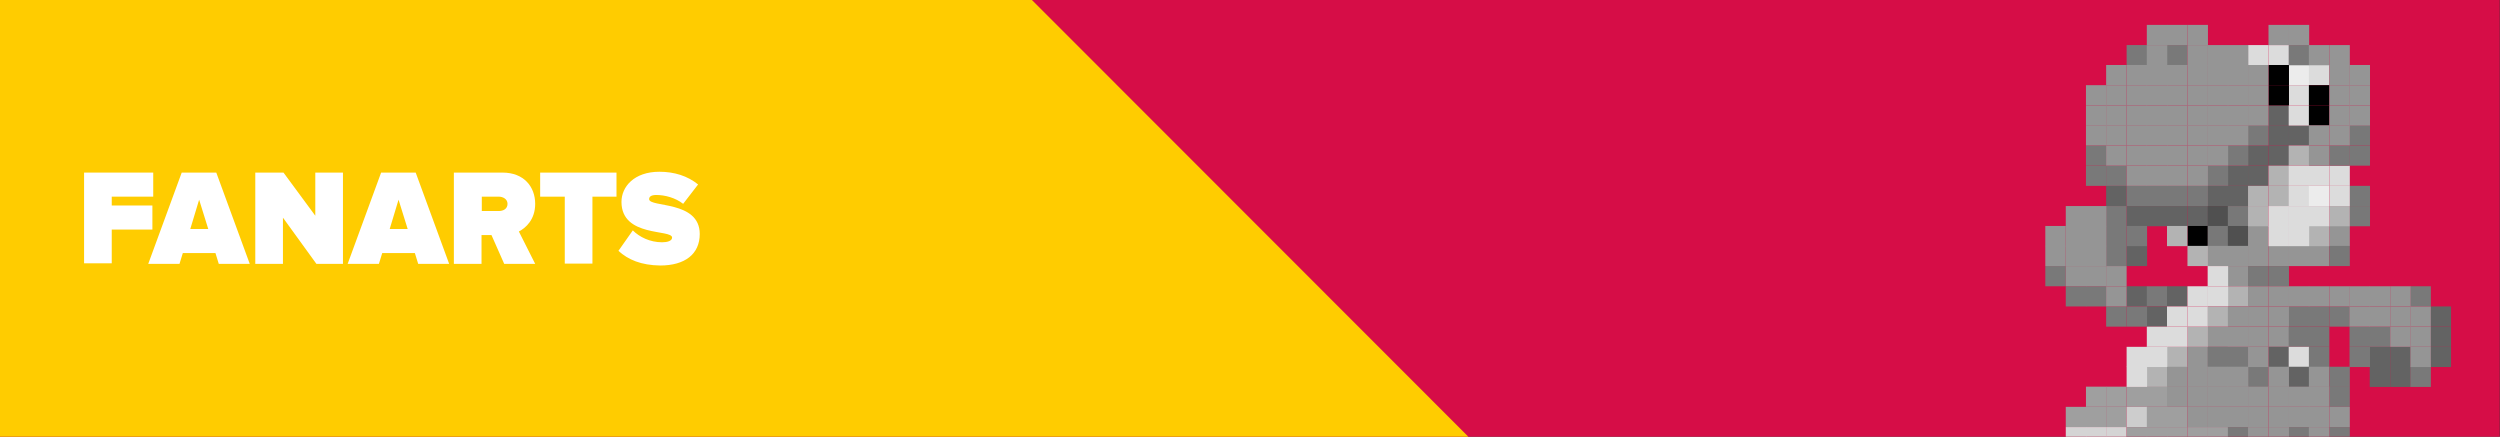 <?xml version="1.0" encoding="utf-8"?>
<!-- Generator: Adobe Illustrator 22.0.1, SVG Export Plug-In . SVG Version: 6.00 Build 0)  -->
<svg version="1.1" id="Camada_1" xmlns="http://www.w3.org/2000/svg" xmlns:xlink="http://www.w3.org/1999/xlink" x="0px" y="0px"
	 viewBox="0 0 903.9 157.9" style="enable-background:new 0 0 903.9 157.9;" xml:space="preserve">
<rect x="0" y="0" width="903.9" height="157.9" fill="#333333" stroke="none"/>
<style type="text/css">
	.st0{fill:#D60D47;}
	.st1{fill:#FFCC00;}
	.st2{fill:#FFFFFF;}
	.st3{clip-path:url(#SVGID_2_);}
	.st4{fill:#636363;}
	.st5{fill:#787878;}
	.st6{fill:#505050;}
	.st7{fill:#959595;}
	.st8{fill:#797979;}
	.st9{fill:#B3B3B3;}
	.st10{fill:#DCDCDC;}
	.st11{fill:#9F9F9F;}
	.st12{fill:#CDCDCD;}
	.st13{fill:#D4D4D4;}
	.st14{fill:#9E9E9E;}
	.st15{fill:#7C7C7C;}
	.st16{fill:#ECECEC;}
</style>
<rect x="0" y="0" class="st0" width="903.8" height="158"/>
<polygon class="st1" points="0,0 373,-0.1 531,158 0,158 "/>
<g>
	<path class="st2" d="M30.4,95.4v-33h25v8.7H40.4v3.2h14.7v8.7H40.4v12.2H30.4z"/>
	<path class="st2" d="M79.1,95.4l-1.2-3.9H66.1l-1.2,3.9H53.6l12.1-33h12.5l12.1,33H79.1z M72,72.2l-3.2,10.6h6.5L72,72.2z"/>
	<path class="st2" d="M114.4,95.4l-12.1-16.7v16.7h-10v-33h10.2L114,78V62.4h10v33H114.4z"/>
	<path class="st2" d="M151.2,95.4l-1.2-3.9h-11.8l-1.2,3.9h-11.3l12.1-33h12.5l12.1,33H151.2z M144.1,72.2l-3.2,10.6h6.5L144.1,72.2
		z"/>
	<path class="st2" d="M182.3,95.4L177.7,85h-3.6v10.4h-10v-33h17.6c7.7,0,11.8,5.1,11.8,11.3c0,5.7-3.4,8.7-5.9,10l5.9,11.7H182.3z
		 M183.5,73.7c0-1.7-1.6-2.6-3.2-2.6h-6.1v5.2h6.1C182,76.3,183.5,75.5,183.5,73.7z"/>
	<path class="st2" d="M204.2,95.4V71.1h-8.9v-8.7h27.6v8.7h-8.7v24.2H204.2z"/>
	<path class="st2" d="M223.6,90.7l5.2-7.4c2.4,2.4,6.2,4.3,10.6,4.3c1.9,0,3.6-0.5,3.6-1.7c0-3.1-18.3,0-18.3-12.9
		c0-5.5,4.6-10.9,13.7-10.9c5.4,0,10.2,1.5,14,4.6l-5.4,7c-2.8-2.2-6.6-3.2-9.7-3.2c-2,0-2.6,0.7-2.6,1.5c0,3.1,18.3,0.4,18.3,12.6
		c0,7.3-5.4,11.4-14.3,11.4C231.8,95.9,227.1,93.9,223.6,90.7z"/>
</g>
<g>
	<defs>
		<rect id="SVGID_1_" x="654.4" y="0" width="249.5" height="158.1"/>
	</defs>
	<clipPath id="SVGID_2_">
		<use xlink:href="#SVGID_1_"  style="overflow:visible;"/>
	</clipPath>
	<g id="Camada_9" class="st3">
		<rect x="820.2" y="38.1" class="st4" width="7.4" height="7.3"/>
		<rect x="820.2" y="45.3" class="st4" width="7.4" height="7.3"/>
		<rect x="827.5" y="45.3" class="st4" width="7.4" height="7.3"/>
		<rect x="849.5" y="45.3" class="st5" width="7.4" height="7.3"/>
		<rect x="812.8" y="52.6" class="st4" width="7.4" height="7.3"/>
		<rect x="820.2" y="52.6" class="st4" width="7.4" height="7.3"/>
		<rect x="849.5" y="52.6" class="st5" width="7.4" height="7.3"/>
		<rect x="805.5" y="59.9" class="st4" width="7.4" height="7.3"/>
		<rect x="812.8" y="59.9" class="st4" width="7.4" height="7.3"/>
		<rect x="761.5" y="67.2" class="st4" width="7.4" height="7.3"/>
		<rect x="798.2" y="67.2" class="st4" width="7.4" height="7.3"/>
		<rect x="805.5" y="67.2" class="st4" width="7.4" height="7.3"/>
		<rect x="849.5" y="67.2" class="st5" width="7.4" height="7.3"/>
		<rect x="768.9" y="74.5" class="st4" width="7.4" height="7.3"/>
		<rect x="776.2" y="74.5" class="st4" width="7.4" height="7.3"/>
		<rect x="783.5" y="74.5" class="st4" width="7.4" height="7.3"/>
		<rect x="790.9" y="74.5" class="st4" width="7.4" height="7.3"/>
		<rect x="798.2" y="74.5" class="st6" width="7.4" height="7.3"/>
		<rect x="805.5" y="74.5" class="st5" width="7.4" height="7.3"/>
		<rect x="849.5" y="74.5" class="st5" width="7.4" height="7.3"/>
		<rect x="790.9" y="81.7" width="7.4" height="7.3"/>
		<rect x="798.2" y="81.7" class="st5" width="7.4" height="7.3"/>
		<rect x="805.5" y="81.7" class="st6" width="7.4" height="7.3"/>
		<rect x="812.8" y="81.7" class="st7" width="7.4" height="7.3"/>
		<rect x="842.2" y="81.7" class="st7" width="7.4" height="7.3"/>
		<rect x="768.9" y="88.9" class="st4" width="7.4" height="7.3"/>
		<rect x="798.2" y="88.9" class="st7" width="7.4" height="7.3"/>
		<rect x="805.5" y="88.9" class="st7" width="7.4" height="7.3"/>
		<rect x="812.8" y="88.9" class="st7" width="7.4" height="7.3"/>
		<rect x="820.2" y="88.9" class="st7" width="7.4" height="7.3"/>
		<rect x="827.5" y="88.9" class="st7" width="7.4" height="7.3"/>
		<rect x="834.8" y="88.9" class="st7" width="7.4" height="7.3"/>
		<rect x="842.2" y="88.9" class="st5" width="7.4" height="7.3"/>
		<rect x="805.5" y="96.2" class="st7" width="7.4" height="7.3"/>
		<rect x="812.8" y="96.2" class="st8" width="7.4" height="7.3"/>
		<rect x="820.2" y="96.2" class="st8" width="7.4" height="7.3"/>
		<rect x="768.9" y="103.5" class="st4" width="7.4" height="7.3"/>
		<rect x="776.2" y="103.5" class="st8" width="7.4" height="7.3"/>
		<rect x="783.5" y="103.5" class="st4" width="7.4" height="7.3"/>
		<rect x="805.5" y="103.5" class="st9" width="7.4" height="7.3"/>
		<rect x="776.2" y="110.8" class="st4" width="7.4" height="7.3"/>
		<rect x="878.8" y="110.8" class="st4" width="7.4" height="7.3"/>
		<rect x="798.2" y="118.1" class="st7" width="7.4" height="7.3"/>
		<rect x="820.2" y="118.1" class="st7" width="7.4" height="7.3"/>
		<rect x="827.5" y="118.1" class="st5" width="7.4" height="7.3"/>
		<rect x="834.8" y="118.1" class="st5" width="7.4" height="7.3"/>
		<rect x="878.8" y="118.1" class="st4" width="7.4" height="7.3"/>
		<rect x="783.5" y="125.4" class="st9" width="7.4" height="7.3"/>
		<rect x="790.9" y="125.4" class="st7" width="7.4" height="7.3"/>
		<rect x="798.2" y="125.4" class="st8" width="7.4" height="7.3"/>
		<rect x="805.5" y="125.4" class="st8" width="7.4" height="7.3"/>
		<rect x="820.2" y="125.4" class="st4" width="7.4" height="7.3"/>
		<rect x="827.5" y="125.4" class="st10" width="7.4" height="7.3"/>
		<rect x="834.8" y="125.4" class="st5" width="7.4" height="7.3"/>
		<rect x="856.8" y="125.4" class="st4" width="7.4" height="7.3"/>
		<rect x="864.2" y="125.4" class="st4" width="7.4" height="7.3"/>
		<rect x="878.8" y="125.4" class="st4" width="7.4" height="7.3"/>
		<rect x="776.2" y="132.6" class="st9" width="7.4" height="7.3"/>
		<rect x="783.5" y="132.6" class="st7" width="7.4" height="7.3"/>
		<rect x="812.8" y="132.6" class="st8" width="7.4" height="7.3"/>
		<rect x="827.5" y="132.6" class="st4" width="7.4" height="7.3"/>
		<rect x="834.8" y="132.6" class="st7" width="7.4" height="7.3"/>
		<rect x="856.8" y="132.6" class="st4" width="7.4" height="7.3"/>
		<rect x="864.2" y="132.6" class="st4" width="7.4" height="7.3"/>
		<rect x="754.2" y="139.8" class="st11" width="7.4" height="7.3"/>
		<rect x="761.5" y="139.8" class="st11" width="7.4" height="7.3"/>
		<rect x="768.9" y="139.8" class="st11" width="7.4" height="7.3"/>
		<rect x="776.2" y="139.8" class="st11" width="7.4" height="7.3"/>
		<rect x="783.5" y="139.8" class="st7" width="7.4" height="7.3"/>
		<rect x="812.8" y="139.8" class="st7" width="7.4" height="7.3"/>
		<rect x="746.9" y="147.1" class="st11" width="7.4" height="7.3"/>
		<rect x="754.2" y="147.1" class="st11" width="7.4" height="7.3"/>
		<rect x="761.5" y="147.1" class="st11" width="7.4" height="7.3"/>
		<rect x="768.9" y="147.1" class="st12" width="7.4" height="7.3"/>
		<rect x="776.2" y="147.1" class="st11" width="7.4" height="7.3"/>
		<rect x="783.5" y="147.1" class="st11" width="7.4" height="7.3"/>
		<rect x="746.9" y="154.4" class="st13" width="7.4" height="7.3"/>
		<rect x="754.2" y="154.4" class="st13" width="7.4" height="7.3"/>
		<rect x="761.5" y="154.4" class="st13" width="7.4" height="7.3"/>
		<rect x="768.9" y="154.4" class="st11" width="7.4" height="7.3"/>
		<rect x="776.2" y="154.4" class="st11" width="7.4" height="7.3"/>
		<rect x="783.5" y="154.4" class="st11" width="7.4" height="7.3"/>
		<rect x="790.9" y="154.4" class="st11" width="7.4" height="7.3"/>
		<rect x="798.2" y="154.4" class="st11" width="7.4" height="7.3"/>
		<rect x="827.5" y="52.6" class="st9" width="7.4" height="7.3"/>
		<rect x="820.2" y="59.9" class="st9" width="7.4" height="7.3"/>
		<rect x="812.8" y="67.2" class="st9" width="7.4" height="7.3"/>
		<rect x="820.2" y="67.2" class="st9" width="7.4" height="7.3"/>
		<rect x="812.8" y="74.5" class="st9" width="7.4" height="7.3"/>
		<rect x="842.2" y="74.5" class="st9" width="7.4" height="7.3"/>
		<rect x="783.5" y="81.7" class="st9" width="7.4" height="7.3"/>
		<rect x="834.8" y="81.7" class="st9" width="7.4" height="7.3"/>
		<rect x="790.9" y="88.9" class="st9" width="7.4" height="7.3"/>
		<rect x="790.9" y="118.1" class="st9" width="7.4" height="7.3"/>
		<rect x="812.8" y="16.3" class="st10" width="7.4" height="7.3"/>
		<rect x="820.2" y="16.3" class="st10" width="7.4" height="7.3"/>
		<rect x="827.5" y="23.5" class="st16" width="7.4" height="7.3"/>
		<rect x="834.8" y="23.5" class="st10" width="7.4" height="7.3"/>
		<rect x="827.5" y="30.8" class="st10" width="7.4" height="7.3"/>
		<rect x="827.5" y="38.1" class="st10" width="7.4" height="7.3"/>
		<rect x="827.5" y="59.9" class="st10" width="7.4" height="7.3"/>
		<rect x="834.8" y="59.9" class="st10" width="7.4" height="7.3"/>
		<rect x="842.2" y="59.9" class="st10" width="7.4" height="7.3"/>
		<rect x="827.5" y="67.2" class="st10" width="7.4" height="7.3"/>
		<rect x="834.8" y="67.2" class="st16" width="7.4" height="7.3"/>
		<rect x="842.2" y="67.2" class="st10" width="7.4" height="7.3"/>
		<rect x="820.2" y="74.5" class="st10" width="7.4" height="7.3"/>
		<rect x="827.5" y="74.5" class="st10" width="7.4" height="7.3"/>
		<rect x="834.8" y="74.5" class="st10" width="7.4" height="7.3"/>
		<rect x="820.2" y="81.7" class="st10" width="7.4" height="7.3"/>
		<rect x="827.5" y="81.7" class="st10" width="7.4" height="7.3"/>
		<rect x="798.2" y="96.2" class="st10" width="7.4" height="7.3"/>
		<rect x="790.9" y="103.5" class="st10" width="7.4" height="7.3"/>
		<rect x="798.2" y="103.5" class="st10" width="7.4" height="7.3"/>
		<rect x="783.5" y="110.8" class="st10" width="7.4" height="7.3"/>
		<rect x="790.9" y="110.8" class="st10" width="7.4" height="7.3"/>
		<rect x="798.2" y="110.8" class="st9" width="7.4" height="7.3"/>
		<rect x="776.2" y="118.1" class="st10" width="7.4" height="7.3"/>
		<rect x="783.5" y="118.1" class="st10" width="7.4" height="7.3"/>
		<rect x="768.9" y="125.4" class="st10" width="7.4" height="7.3"/>
		<rect x="776.2" y="125.4" class="st10" width="7.4" height="7.3"/>
		<rect x="768.9" y="132.6" class="st10" width="7.4" height="7.3"/>
		<rect x="820.2" y="23.5" width="7.4" height="7.3"/>
		<rect x="820.2" y="30.8" width="7.4" height="7.3"/>
		<rect x="834.8" y="30.8" width="7.4" height="7.3"/>
		<rect x="834.8" y="38.1" width="7.4" height="7.3"/>
		<rect x="768.9" y="16.3" class="st8" width="7.4" height="7.3"/>
		<rect x="783.5" y="16.3" class="st8" width="7.4" height="7.3"/>
		<rect x="827.5" y="16.3" class="st8" width="7.4" height="7.3"/>
		<rect x="812.8" y="45.3" class="st8" width="7.4" height="7.3"/>
		<rect x="754.2" y="52.6" class="st8" width="7.4" height="7.3"/>
		<rect x="805.5" y="52.6" class="st8" width="7.4" height="7.3"/>
		<rect x="842.2" y="52.6" class="st8" width="7.4" height="7.3"/>
		<rect x="754.2" y="59.9" class="st8" width="7.4" height="7.3"/>
		<rect x="761.5" y="59.9" class="st8" width="7.4" height="7.3"/>
		<rect x="798.2" y="59.9" class="st8" width="7.4" height="7.3"/>
		<rect x="768.9" y="67.2" class="st8" width="7.4" height="7.3"/>
		<rect x="776.2" y="67.2" class="st8" width="7.4" height="7.3"/>
		<rect x="783.5" y="67.2" class="st8" width="7.4" height="7.3"/>
		<rect x="790.9" y="67.2" class="st8" width="7.4" height="7.3"/>
		<rect x="761.5" y="74.5" class="st8" width="7.4" height="7.3"/>
		<rect x="761.5" y="81.7" class="st8" width="7.4" height="7.3"/>
		<rect x="768.9" y="81.7" class="st8" width="7.4" height="7.3"/>
		<rect x="761.5" y="88.9" class="st8" width="7.4" height="7.3"/>
		<rect x="739.5" y="96.2" class="st8" width="7.4" height="7.3"/>
		<rect x="746.9" y="103.5" class="st8" width="7.4" height="7.3"/>
		<rect x="754.2" y="103.5" class="st8" width="7.4" height="7.3"/>
		<rect x="871.5" y="103.5" class="st8" width="7.4" height="7.3"/>
		<rect x="761.5" y="110.8" class="st8" width="7.4" height="7.3"/>
		<rect x="768.9" y="110.8" class="st8" width="7.4" height="7.3"/>
		<rect x="827.5" y="110.8" class="st8" width="7.4" height="7.3"/>
		<rect x="834.8" y="110.8" class="st8" width="7.4" height="7.3"/>
		<rect x="842.2" y="110.8" class="st8" width="7.4" height="7.3"/>
		<rect x="849.5" y="118.1" class="st8" width="7.4" height="7.3"/>
		<rect x="856.8" y="118.1" class="st8" width="7.4" height="7.3"/>
		<rect x="849.5" y="125.4" class="st8" width="7.4" height="7.3"/>
		<rect x="842.2" y="132.6" class="st8" width="7.4" height="7.3"/>
		<rect x="871.5" y="132.6" class="st8" width="7.4" height="7.3"/>
		<rect x="842.2" y="139.8" class="st8" width="7.4" height="7.3"/>
		<rect x="805.5" y="154.4" class="st8" width="7.4" height="7.3"/>
		<rect x="827.5" y="154.4" class="st8" width="7.4" height="7.3"/>
		<rect x="842.2" y="154.4" class="st8" width="7.4" height="7.3"/>
		<rect x="776.2" y="9" class="st7" width="7.4" height="7.3"/>
		<rect x="783.5" y="9" class="st7" width="7.4" height="7.3"/>
		<rect x="790.9" y="9" class="st7" width="7.4" height="7.3"/>
		<rect x="820.2" y="9" class="st7" width="7.4" height="7.3"/>
		<rect x="827.5" y="9" class="st7" width="7.4" height="7.3"/>
		<rect x="776.2" y="16.3" class="st7" width="7.4" height="7.3"/>
		<rect x="790.9" y="16.3" class="st7" width="7.4" height="7.3"/>
		<rect x="798.2" y="16.3" class="st7" width="7.4" height="7.3"/>
		<rect x="805.5" y="16.3" class="st7" width="7.4" height="7.3"/>
		<rect x="834.8" y="16.3" class="st7" width="7.4" height="7.3"/>
		<rect x="842.2" y="16.3" class="st7" width="7.4" height="7.3"/>
		<rect x="761.5" y="23.5" class="st7" width="7.4" height="7.3"/>
		<rect x="768.9" y="23.5" class="st7" width="7.4" height="7.3"/>
		<rect x="776.2" y="23.5" class="st7" width="7.4" height="7.3"/>
		<rect x="783.5" y="23.5" class="st7" width="7.4" height="7.3"/>
		<rect x="790.9" y="23.5" class="st7" width="7.4" height="7.3"/>
		<rect x="798.2" y="23.5" class="st7" width="7.4" height="7.3"/>
		<rect x="805.5" y="23.5" class="st7" width="7.4" height="7.3"/>
		<rect x="812.8" y="23.5" class="st7" width="7.4" height="7.3"/>
		<rect x="842.2" y="23.5" class="st7" width="7.4" height="7.3"/>
		<rect x="849.5" y="23.5" class="st7" width="7.4" height="7.3"/>
		<rect x="754.2" y="30.8" class="st7" width="7.4" height="7.3"/>
		<rect x="761.5" y="30.8" class="st7" width="7.4" height="7.3"/>
		<rect x="768.9" y="30.8" class="st7" width="7.4" height="7.3"/>
		<rect x="776.2" y="30.8" class="st7" width="7.4" height="7.3"/>
		<rect x="783.5" y="30.8" class="st7" width="7.4" height="7.3"/>
		<rect x="790.9" y="30.8" class="st7" width="7.4" height="7.3"/>
		<rect x="798.2" y="30.8" class="st7" width="7.4" height="7.3"/>
		<rect x="805.5" y="30.8" class="st7" width="7.4" height="7.3"/>
		<rect x="812.8" y="30.8" class="st7" width="7.4" height="7.3"/>
		<rect x="842.2" y="30.8" class="st7" width="7.4" height="7.3"/>
		<rect x="849.5" y="30.8" class="st7" width="7.4" height="7.3"/>
		<rect x="754.2" y="38.1" class="st7" width="7.4" height="7.3"/>
		<rect x="761.5" y="38.1" class="st7" width="7.4" height="7.3"/>
		<rect x="768.9" y="38.1" class="st7" width="7.4" height="7.3"/>
		<rect x="776.2" y="38.1" class="st7" width="7.4" height="7.3"/>
		<rect x="783.5" y="38.1" class="st7" width="7.4" height="7.3"/>
		<rect x="790.9" y="38.1" class="st7" width="7.4" height="7.3"/>
		<rect x="798.2" y="38.1" class="st7" width="7.4" height="7.3"/>
		<rect x="805.5" y="38.1" class="st7" width="7.4" height="7.3"/>
		<rect x="812.8" y="38.1" class="st7" width="7.4" height="7.3"/>
		<rect x="842.2" y="38.1" class="st7" width="7.4" height="7.3"/>
		<rect x="849.5" y="38.1" class="st7" width="7.4" height="7.3"/>
		<rect x="754.2" y="45.3" class="st7" width="7.4" height="7.3"/>
		<rect x="761.5" y="45.3" class="st7" width="7.4" height="7.3"/>
		<rect x="768.9" y="45.3" class="st7" width="7.4" height="7.3"/>
		<rect x="776.2" y="45.3" class="st7" width="7.4" height="7.3"/>
		<rect x="783.5" y="45.3" class="st7" width="7.4" height="7.3"/>
		<rect x="790.9" y="45.3" class="st7" width="7.4" height="7.3"/>
		<rect x="798.2" y="45.3" class="st7" width="7.4" height="7.3"/>
		<rect x="805.5" y="45.3" class="st7" width="7.4" height="7.3"/>
		<rect x="834.8" y="45.3" class="st7" width="7.4" height="7.3"/>
		<rect x="842.2" y="45.3" class="st7" width="7.4" height="7.3"/>
		<rect x="761.5" y="52.6" class="st7" width="7.4" height="7.3"/>
		<rect x="768.9" y="52.6" class="st7" width="7.4" height="7.3"/>
		<rect x="776.2" y="52.6" class="st7" width="7.4" height="7.3"/>
		<rect x="783.5" y="52.6" class="st7" width="7.4" height="7.3"/>
		<rect x="790.9" y="52.6" class="st7" width="7.4" height="7.3"/>
		<rect x="798.2" y="52.6" class="st7" width="7.4" height="7.3"/>
		<rect x="834.8" y="52.6" class="st7" width="7.4" height="7.3"/>
		<rect x="768.9" y="59.9" class="st7" width="7.4" height="7.3"/>
		<rect x="776.2" y="59.9" class="st7" width="7.4" height="7.3"/>
		<rect x="783.5" y="59.9" class="st7" width="7.4" height="7.3"/>
		<rect x="790.9" y="59.9" class="st7" width="7.4" height="7.3"/>
		<rect x="746.9" y="74.5" class="st7" width="7.4" height="7.3"/>
		<rect x="754.2" y="74.5" class="st7" width="7.4" height="7.3"/>
		<rect x="739.5" y="81.7" class="st7" width="7.4" height="7.3"/>
		<rect x="746.9" y="81.7" class="st7" width="7.4" height="7.3"/>
		<rect x="754.2" y="81.7" class="st7" width="7.4" height="7.3"/>
		<rect x="739.5" y="88.9" class="st7" width="7.4" height="7.3"/>
		<rect x="746.9" y="88.9" class="st7" width="7.4" height="7.3"/>
		<rect x="754.2" y="88.9" class="st7" width="7.4" height="7.3"/>
		<rect x="746.9" y="96.2" class="st7" width="7.4" height="7.3"/>
		<rect x="754.2" y="96.2" class="st7" width="7.4" height="7.3"/>
		<rect x="761.5" y="96.2" class="st7" width="7.4" height="7.3"/>
		<rect x="761.5" y="103.5" class="st7" width="7.4" height="7.3"/>
		<rect x="812.8" y="103.5" class="st7" width="7.4" height="7.3"/>
		<rect x="820.2" y="103.5" class="st7" width="7.4" height="7.3"/>
		<rect x="827.5" y="103.5" class="st7" width="7.4" height="7.3"/>
		<rect x="834.8" y="103.5" class="st7" width="7.4" height="7.3"/>
		<rect x="842.2" y="103.5" class="st7" width="7.4" height="7.3"/>
		<rect x="849.5" y="103.5" class="st7" width="7.4" height="7.3"/>
		<rect x="856.8" y="103.5" class="st7" width="7.4" height="7.3"/>
		<rect x="864.2" y="103.5" class="st7" width="7.4" height="7.3"/>
		<rect x="805.5" y="110.8" class="st7" width="7.4" height="7.3"/>
		<rect x="812.8" y="110.8" class="st7" width="7.4" height="7.3"/>
		<rect x="820.2" y="110.8" class="st7" width="7.4" height="7.3"/>
		<rect x="849.5" y="110.8" class="st7" width="7.4" height="7.3"/>
		<rect x="856.8" y="110.8" class="st7" width="7.4" height="7.3"/>
		<rect x="864.2" y="110.8" class="st7" width="7.4" height="7.3"/>
		<rect x="871.5" y="110.8" class="st7" width="7.4" height="7.3"/>
		<rect x="805.5" y="118.1" class="st7" width="7.4" height="7.3"/>
		<rect x="812.8" y="118.1" class="st7" width="7.4" height="7.3"/>
		<rect x="864.2" y="118.1" class="st7" width="7.4" height="7.3"/>
		<rect x="871.5" y="118.1" class="st7" width="7.4" height="7.3"/>
		<rect x="812.8" y="125.4" class="st7" width="7.4" height="7.3"/>
		<rect x="871.5" y="125.4" class="st7" width="7.4" height="7.3"/>
		<rect x="790.9" y="132.6" class="st7" width="7.4" height="7.3"/>
		<rect x="798.2" y="132.6" class="st7" width="7.4" height="7.3"/>
		<rect x="805.5" y="132.6" class="st7" width="7.4" height="7.3"/>
		<rect x="820.2" y="132.6" class="st7" width="7.4" height="7.3"/>
		<rect x="790.9" y="139.8" class="st7" width="7.4" height="7.3"/>
		<rect x="798.2" y="139.8" class="st7" width="7.4" height="7.3"/>
		<rect x="805.5" y="139.8" class="st7" width="7.4" height="7.3"/>
		<rect x="820.2" y="139.8" class="st7" width="7.4" height="7.3"/>
		<rect x="827.5" y="139.8" class="st7" width="7.4" height="7.3"/>
		<rect x="834.8" y="139.8" class="st7" width="7.4" height="7.3"/>
		<rect x="790.9" y="147.1" class="st7" width="7.4" height="7.3"/>
		<rect x="798.2" y="147.1" class="st7" width="7.4" height="7.3"/>
		<rect x="805.5" y="147.1" class="st7" width="7.4" height="7.3"/>
		<rect x="812.8" y="147.1" class="st7" width="7.4" height="7.3"/>
		<rect x="820.2" y="147.1" class="st7" width="7.4" height="7.3"/>
		<rect x="827.5" y="147.1" class="st7" width="7.4" height="7.3"/>
		<rect x="834.8" y="147.1" class="st7" width="7.4" height="7.3"/>
		<rect x="842.2" y="147.1" class="st7" width="7.4" height="7.3"/>
		<rect x="812.8" y="154.4" class="st7" width="7.4" height="7.3"/>
		<rect x="820.2" y="154.4" class="st7" width="7.4" height="7.3"/>
		<rect x="834.8" y="154.4" class="st7" width="7.4" height="7.3"/>
	</g>
</g>
</svg>
